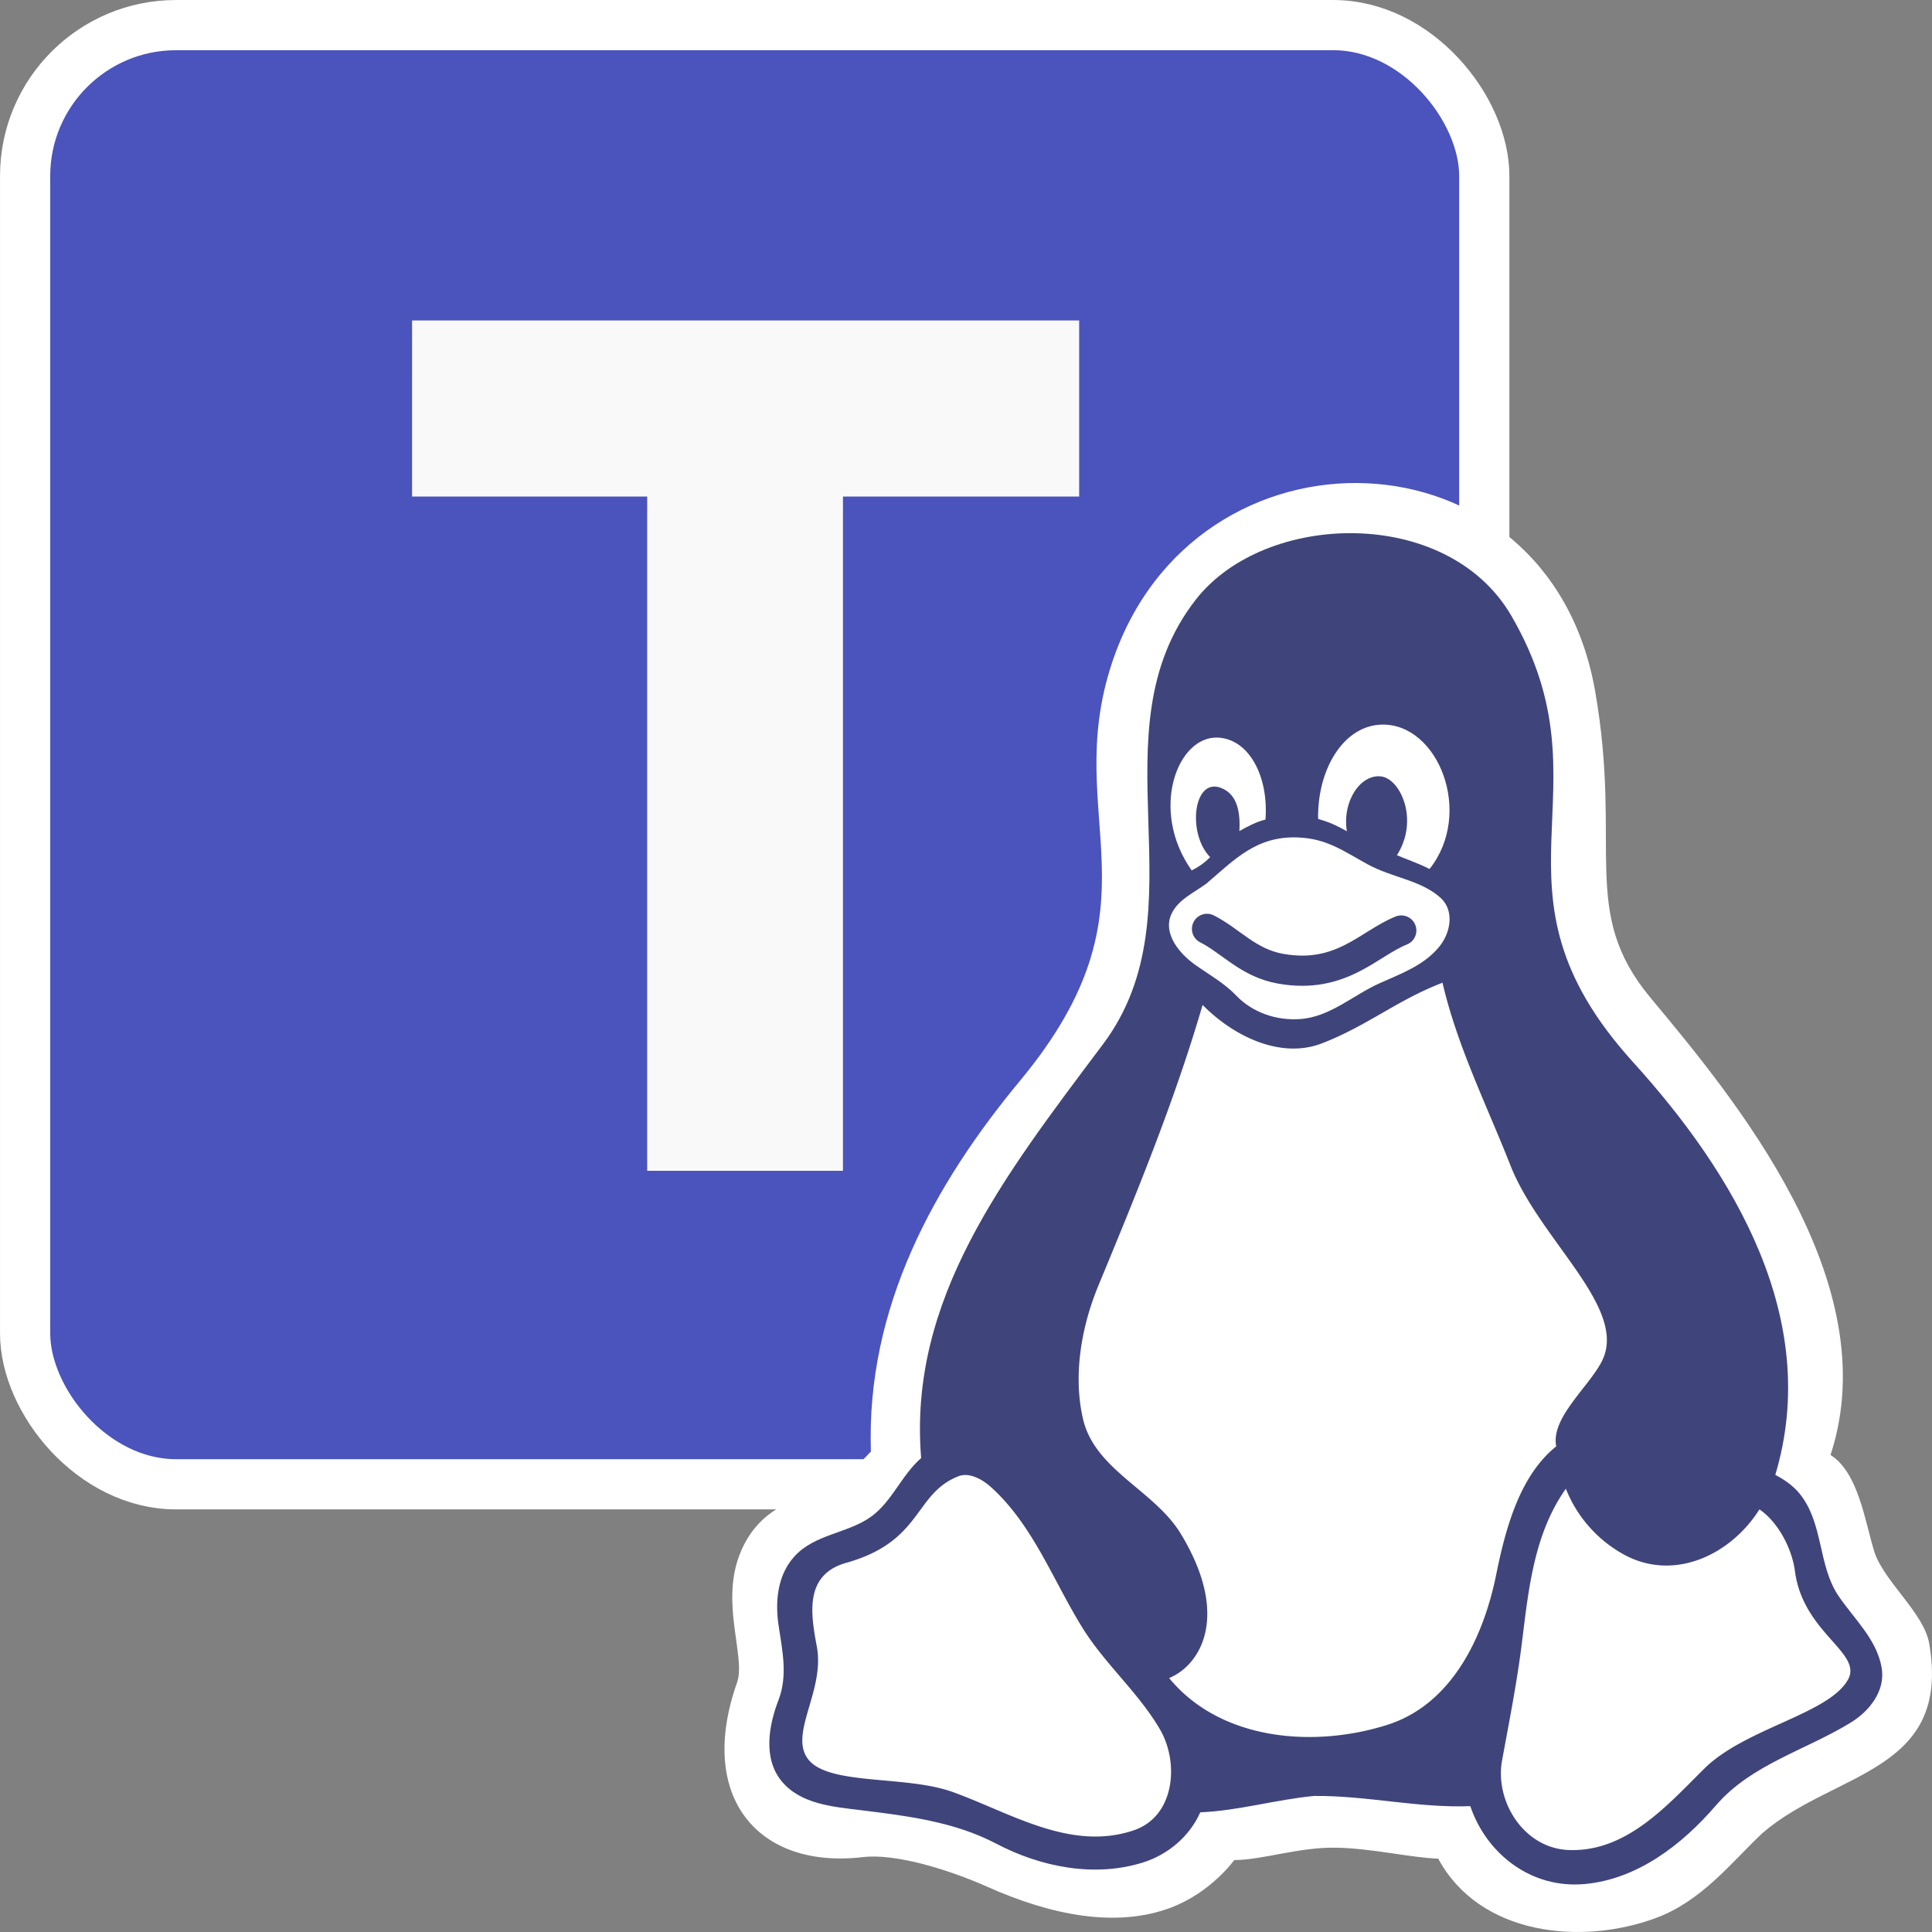 <svg width="64" height="64" version="1.1" xmlns="http://www.w3.org/2000/svg"><rect width="100%" height="100%" fill="#808080" stroke="none"/><rect x=".832" y=".832" width="48.337" height="48.337" ry="5" fill="#4b53bc" stroke="#fff" stroke-linejoin="round" stroke-width="1.663"/><path d="M13.65 16.448h7.789v22.336h6.485V16.448h7.825v-5.832H13.651Z" fill="#f9f9f9"/><path d="M36.833 21.968c-1.705 5.165 1.821 7.967-3.038 13.826-2.849 3.435-5.107 7.518-4.945 12.29-.815.869-1.227 1.165-1.975 1.399-1.113.347-1.958.888-2.393 2.065-.598 1.62.22 3.35-.062 4.176-1.352 3.807.696 6.205 4.164 5.795 1.081-.128 2.839.41 4.153.996 2.083.929 4.253 1.363 6.065.672 1.324-.504 2.084-1.57 2.084-1.57.955-.004 2.137-.434 3.383-.41 1.18.022 2.474.333 3.374.363 1.366 2.534 4.727 2.892 7.225 1.961 1.521-.567 2.501-1.855 3.518-2.81 2.372-2.051 6.264-1.985 5.521-6.28-.175-1.017-1.528-2.08-1.824-3.06-.313-1.032-.533-2.61-1.445-3.182 1.886-5.736-3.206-11.836-5.963-15.147-2.373-2.85-.92-4.948-1.836-10.166-1.555-8.864-13.282-9.17-16.006-.918Z" fill="#fff"/><path d="M36.536 34.594c-3.31 4.41-6.452 8.454-6.022 13.706-.651.567-.966 1.447-1.667 1.948-.776.553-1.863.57-2.534 1.314-.557.616-.639 1.479-.524 2.265.12.817.316 1.672.001 2.485-.323.837-.521 1.933.1 2.69.63.767 1.712.85 2.631.963 1.528.19 3.09.378 4.482 1.11 1.463.769 3.254 1.132 4.872.618.82-.26 1.535-.864 1.885-1.657 1.273-.054 2.504-.423 3.773-.543 1.738-.016 3.434.405 5.173.338.527 1.563 2.002 2.745 3.792 2.58 1.756-.162 3.228-1.31 4.35-2.61 1.168-1.355 2.977-1.827 4.463-2.74.617-.379 1.155-1.051 1.021-1.819-.165-.947-.917-1.615-1.433-2.381-.681-1.01-.488-2.398-1.283-3.38-.244-.3-.549-.486-.807-.625 1.55-5.17-1.398-10.017-4.71-13.67-5.249-5.788-.627-8.928-4.035-14.79-2.117-3.64-8.155-3.466-10.446-.54-3.455 4.416.275 10.265-3.082 14.738z" fill="#3f457b"/><path d="M31.74 48.906c-1.475.59-1.173 2.152-3.705 2.864-1.408.395-1.173 1.714-.975 2.784.267 1.438-.913 2.858-.306 3.7.655.909 3.233.54 4.808 1.109 1.908.688 3.908 1.98 6.002 1.266 1.35-.46 1.51-2.232.858-3.346-.72-1.231-1.824-2.159-2.577-3.38-.963-1.56-1.626-3.374-3-4.625-.292-.267-.732-.521-1.105-.372zm18.679 5.484c-.163 1.321-.422 2.622-.661 3.927-.248 1.35.72 2.921 2.226 2.968 1.903.06 3.239-1.475 4.473-2.697 1.355-1.342 4.119-1.803 4.759-2.947.5-.895-1.49-1.542-1.757-3.599-.092-.713-.537-1.606-1.175-2.042-.94 1.495-2.818 2.408-4.487 1.498a4.288 4.288 0 0 1-1.926-2.182c-1.05 1.484-1.235 3.319-1.452 5.073zM47.76 32.564c-1.488.574-2.487 1.43-3.98 2.002-1.378.527-2.943-.259-3.942-1.277-.928 3.182-2.189 6.246-3.455 9.305-.56 1.355-.84 2.954-.51 4.398.39 1.708 2.366 2.37 3.243 3.818 1.656 2.73.643 4.355-.387 4.778 1.705 2.075 4.794 2.323 7.23 1.549 2.143-.682 3.19-2.92 3.605-4.979.323-1.603.804-3.296 1.989-4.246-.192-.929 1.062-1.953 1.504-2.806.911-1.757-2.04-4.005-3.022-6.501-.789-2.005-1.764-3.951-2.252-6.058z" fill="#fff"/><path d="M39.964 29.27c-.412.305-.946.532-1.162 1.016-.286.64.264 1.294.766 1.657.465.335.972.608 1.373 1.027.545.57 1.336.844 2.124.788 1-.07 1.756-.793 2.63-1.184.714-.32 1.487-.596 1.993-1.227.37-.46.5-1.192.021-1.616-.657-.582-1.59-.654-2.402-1.098-.811-.443-1.348-.852-2.305-.891-1.387-.058-2.115.743-3.038 1.528z" fill="#fff"/><path d="M39.984 30.77c.788.398 1.363 1.132 2.447 1.322 2 .35 2.907-.834 3.988-1.268" fill="none" stroke="#3f457b" stroke-linecap="round"/><path d="M39.477 28.834c.224-.117.395-.223.61-.44-.765-.779-.559-2.65.36-2.294.573.221.638.864.61 1.43.24-.137.564-.31.864-.381.107-1.45-.556-2.665-1.571-2.715-1.358-.067-2.28 2.417-.873 4.4zm6.293-4.83c-1.271.032-2.134 1.49-2.106 3.123.329.094.606.21.952.41-.161-1.024.482-1.928 1.164-1.812.621.106 1.232 1.449.495 2.605.158.073.763.286 1.079.457 1.472-1.844.293-4.83-1.583-4.783z" fill="#fff"/></svg>
